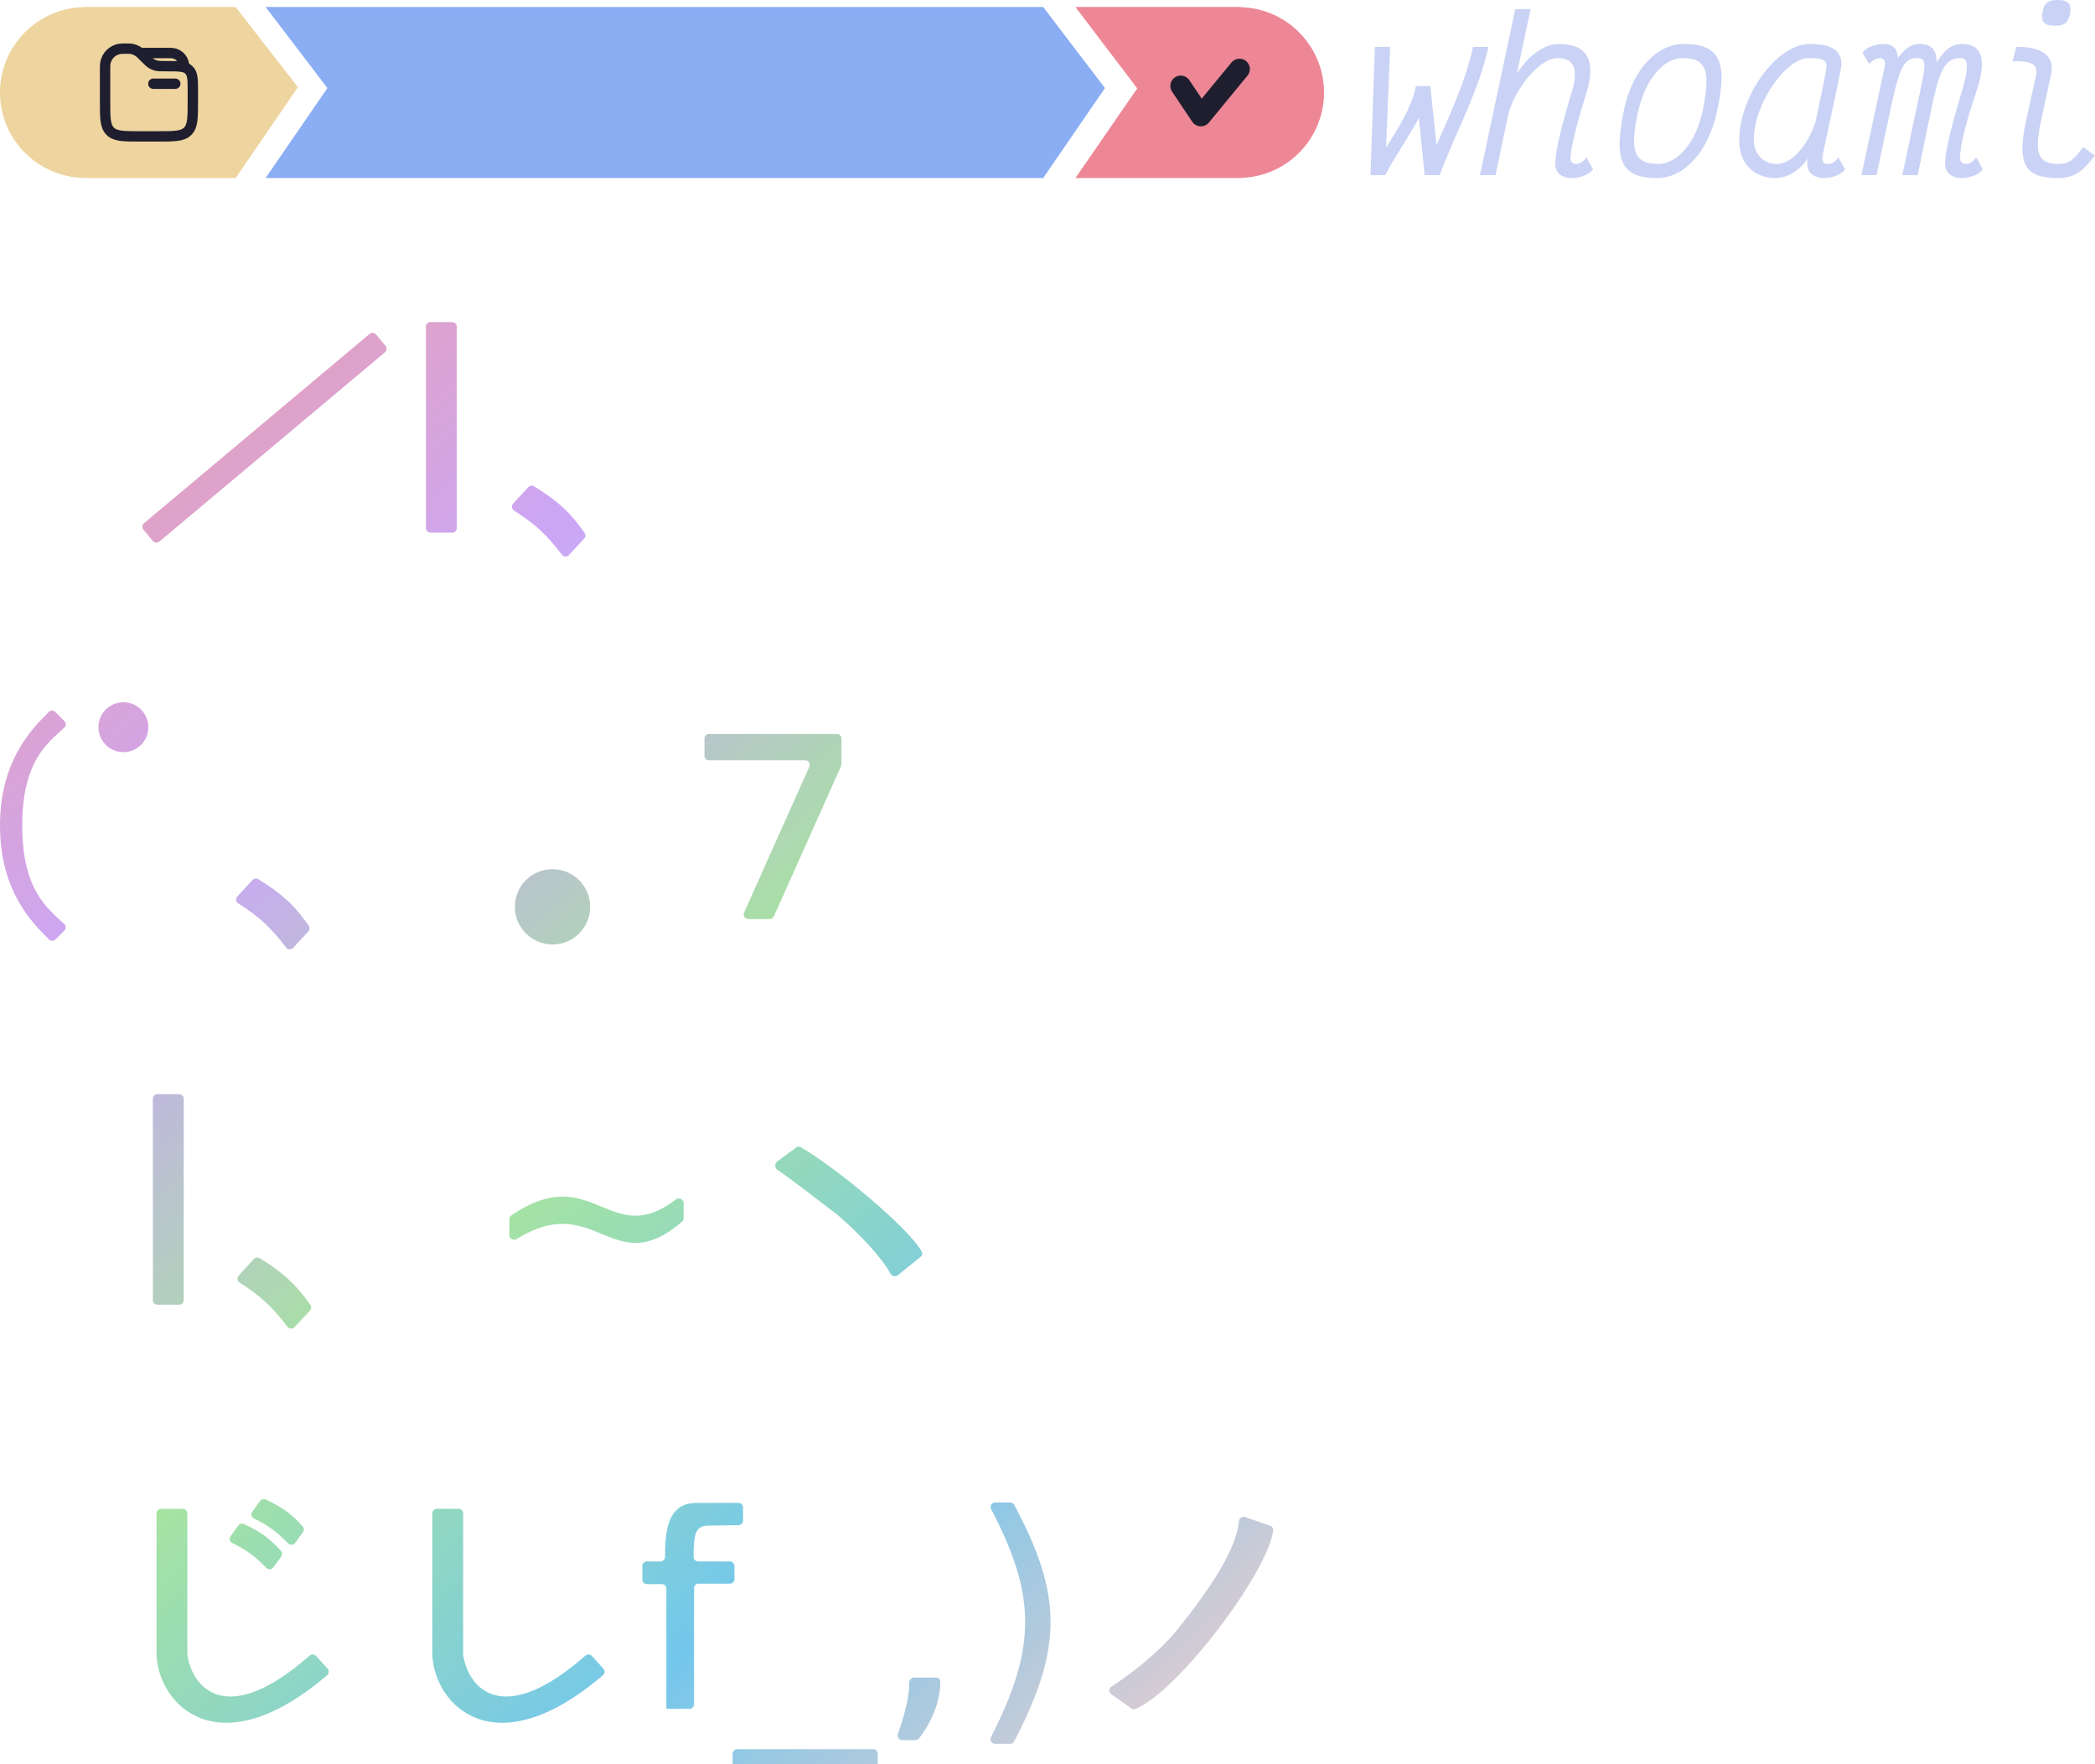 <?xml version="1.0" encoding="UTF-8" standalone="no"?>
<!-- Created with Inkscape (http://www.inkscape.org/) -->

<svg
   width="404.151"
   height="340.373"
   viewBox="0 0 106.932 90.057"
   version="1.1"
   id="svg1"
   inkscape:version="1.3.2 (091e20ef0f, 2023-11-25, custom)"
   xml:space="preserve"
   xmlns:inkscape="http://www.inkscape.org/namespaces/inkscape"
   xmlns:sodipodi="http://sodipodi.sourceforge.net/DTD/sodipodi-0.dtd"
   xmlns:xlink="http://www.w3.org/1999/xlink"
   xmlns="http://www.w3.org/2000/svg"
   xmlns:svg="http://www.w3.org/2000/svg"><sodipodi:namedview
     id="namedview1"
     pagecolor="#6e738d"
     bordercolor="#89dceb"
     borderopacity="1"
     inkscape:showpageshadow="0"
     inkscape:pageopacity="0"
     inkscape:pagecheckerboard="false"
     inkscape:deskcolor="#6e738d"
     inkscape:document-units="px"
     showguides="true"
     inkscape:lockguides="false"
     showborder="true"
     borderlayer="true" /><defs
     id="defs1"><linearGradient
       id="linearGradient4"
       inkscape:collect="always"><stop
         style="stop-color:#eba0ac;stop-opacity:1"
         offset="0"
         id="stop4" /><stop
         style="stop-color:#cba6f7;stop-opacity:1"
         offset="0.25"
         id="stop6" /><stop
         style="stop-color:#a6e3a1;stop-opacity:1"
         offset="0.5"
         id="stop7" /><stop
         style="stop-color:#74c7ec;stop-opacity:1"
         offset="0.75"
         id="stop8" /><stop
         style="stop-color:#f2cdcd;stop-opacity:1"
         offset="1"
         id="stop5" /></linearGradient><linearGradient
       inkscape:collect="always"
       xlink:href="#linearGradient4"
       id="linearGradient5"
       x1="30.787"
       y1="45.664"
       x2="871.633"
       y2="981.243"
       gradientUnits="userSpaceOnUse" /><linearGradient
       inkscape:collect="always"
       xlink:href="#linearGradient4"
       id="linearGradient2"
       gradientUnits="userSpaceOnUse"
       x1="30.787"
       y1="45.664"
       x2="871.633"
       y2="981.243" /><linearGradient
       inkscape:collect="always"
       xlink:href="#linearGradient4"
       id="linearGradient3"
       gradientUnits="userSpaceOnUse"
       x1="30.787"
       y1="45.664"
       x2="871.633"
       y2="981.243" /><linearGradient
       inkscape:collect="always"
       xlink:href="#linearGradient4"
       id="linearGradient6"
       gradientUnits="userSpaceOnUse"
       x1="30.787"
       y1="45.664"
       x2="871.633"
       y2="981.243" /><linearGradient
       inkscape:collect="always"
       xlink:href="#linearGradient4"
       id="linearGradient7"
       gradientUnits="userSpaceOnUse"
       x1="30.787"
       y1="45.664"
       x2="871.633"
       y2="981.243" /><linearGradient
       inkscape:collect="always"
       xlink:href="#linearGradient4"
       id="linearGradient8"
       gradientUnits="userSpaceOnUse"
       x1="30.787"
       y1="45.664"
       x2="871.633"
       y2="981.243" /><linearGradient
       inkscape:collect="always"
       xlink:href="#linearGradient4"
       id="linearGradient9"
       gradientUnits="userSpaceOnUse"
       x1="30.787"
       y1="45.664"
       x2="871.633"
       y2="981.243" /><linearGradient
       inkscape:collect="always"
       xlink:href="#linearGradient4"
       id="linearGradient10"
       gradientUnits="userSpaceOnUse"
       x1="30.787"
       y1="45.664"
       x2="871.633"
       y2="981.243" /><linearGradient
       inkscape:collect="always"
       xlink:href="#linearGradient4"
       id="linearGradient11"
       gradientUnits="userSpaceOnUse"
       x1="30.787"
       y1="45.664"
       x2="871.633"
       y2="981.243" /><linearGradient
       inkscape:collect="always"
       xlink:href="#linearGradient4"
       id="linearGradient12"
       gradientUnits="userSpaceOnUse"
       x1="30.787"
       y1="45.664"
       x2="871.633"
       y2="981.243" /><linearGradient
       inkscape:collect="always"
       xlink:href="#linearGradient4"
       id="linearGradient13"
       gradientUnits="userSpaceOnUse"
       x1="30.787"
       y1="45.664"
       x2="871.633"
       y2="981.243" /><linearGradient
       inkscape:collect="always"
       xlink:href="#linearGradient4"
       id="linearGradient14"
       gradientUnits="userSpaceOnUse"
       x1="30.787"
       y1="45.664"
       x2="871.633"
       y2="981.243" /><linearGradient
       inkscape:collect="always"
       xlink:href="#linearGradient4"
       id="linearGradient15"
       gradientUnits="userSpaceOnUse"
       x1="30.787"
       y1="45.664"
       x2="871.633"
       y2="981.243" /><linearGradient
       inkscape:collect="always"
       xlink:href="#linearGradient4"
       id="linearGradient16"
       gradientUnits="userSpaceOnUse"
       x1="30.787"
       y1="45.664"
       x2="871.633"
       y2="981.243" /><linearGradient
       inkscape:collect="always"
       xlink:href="#linearGradient4"
       id="linearGradient17"
       gradientUnits="userSpaceOnUse"
       x1="30.787"
       y1="45.664"
       x2="871.633"
       y2="981.243" /><linearGradient
       inkscape:collect="always"
       xlink:href="#linearGradient4"
       id="linearGradient18"
       gradientUnits="userSpaceOnUse"
       x1="30.787"
       y1="45.664"
       x2="871.633"
       y2="981.243" /><linearGradient
       inkscape:collect="always"
       xlink:href="#linearGradient4"
       id="linearGradient19"
       gradientUnits="userSpaceOnUse"
       x1="30.787"
       y1="45.664"
       x2="871.633"
       y2="981.243" /><linearGradient
       inkscape:collect="always"
       xlink:href="#linearGradient4"
       id="linearGradient20"
       gradientUnits="userSpaceOnUse"
       x1="30.787"
       y1="45.664"
       x2="871.633"
       y2="981.243" /><linearGradient
       inkscape:collect="always"
       xlink:href="#linearGradient4"
       id="linearGradient21"
       gradientUnits="userSpaceOnUse"
       x1="30.787"
       y1="45.664"
       x2="871.633"
       y2="981.243" /><linearGradient
       inkscape:collect="always"
       xlink:href="#linearGradient4"
       id="linearGradient22"
       gradientUnits="userSpaceOnUse"
       x1="30.787"
       y1="45.664"
       x2="871.633"
       y2="981.243" /><linearGradient
       inkscape:collect="always"
       xlink:href="#linearGradient4"
       id="linearGradient23"
       gradientUnits="userSpaceOnUse"
       x1="30.787"
       y1="45.664"
       x2="871.633"
       y2="981.243" /><linearGradient
       inkscape:collect="always"
       xlink:href="#linearGradient4"
       id="linearGradient24"
       gradientUnits="userSpaceOnUse"
       x1="30.787"
       y1="45.664"
       x2="871.633"
       y2="981.243" /><linearGradient
       inkscape:collect="always"
       xlink:href="#linearGradient4"
       id="linearGradient25"
       gradientUnits="userSpaceOnUse"
       x1="30.787"
       y1="45.664"
       x2="871.633"
       y2="981.243" /><linearGradient
       inkscape:collect="always"
       xlink:href="#linearGradient4"
       id="linearGradient26"
       gradientUnits="userSpaceOnUse"
       x1="30.787"
       y1="45.664"
       x2="871.633"
       y2="981.243" /></defs><g
     inkscape:label="Warstwa 1"
     inkscape:groupmode="layer"
     id="layer1"
     transform="translate(472.773,280.781)"><path
       id="rect2"
       style="opacity:1;fill:#eed49f;stroke-width:1.587;stroke-linecap:round"
       d="m -468.541,-280.424 0.007,0.009 c -2.358,0.068 -4.236,1.998 -4.24,4.357 0.004,2.359 1.881,4.288 4.239,4.356 l -0.006,0.009 h 0.133 7.661 l 3.181,-4.638 -3.181,-4.093 h -7.661 z"
       sodipodi:nodetypes="ccccccccccc"
       inkscape:export-filename="whoami.svg"
       inkscape:export-xdpi="300"
       inkscape:export-ydpi="300" /><path
       id="rect3"
       style="opacity:1;fill:#8aadf4;stroke-width:1.587;stroke-linecap:round"
       d="m -459.216,-280.424 h 39.688 l 3.154,4.138 -3.154,4.593 h -39.688 l 3.154,-4.593 z"
       sodipodi:nodetypes="ccccccc" /><path
       id="path3"
       style="opacity:1;fill:#ed8796;stroke-width:1.587;stroke-linecap:round"
       d="m -409.425,-280.424 -0.007,0.009 c 2.358,0.068 4.236,1.998 4.24,4.357 -0.004,2.359 -1.881,4.288 -4.239,4.356 l 0.006,0.009 h -0.133 -8.323 l 3.154,-4.576 -3.154,-4.155 h 8.323 z"
       sodipodi:nodetypes="ccccccccccc" /><path
       d="m -397.589,-278.387 c -0.381,1.769 -1.144,3.347 -1.864,5.031 l -0.307,-2.998 c 0.011,-0.011 0.011,-0.021 0.011,-0.032 h -0.763 v 0.032 c -0.212,1.07 -0.869,2.066 -1.515,3.114 l 0.212,-5.148 h -0.784 l -0.222,6.546 h 0.752 c 0.519,-1.006 1.218,-1.96 1.716,-2.924 l 0.297,2.924 h 0.763 c 0.869,-2.299 2.002,-4.279 2.489,-6.546 z m 5.79,5.635 c -0.138,0.212 -0.339,0.339 -0.508,0.339 -0.18,0 -0.307,-0.095 -0.307,-0.254 0,-0.561 0.339,-1.864 0.805,-3.337 0.53,-1.716 0.042,-2.532 -1.388,-2.532 -0.794,0 -1.557,0.593 -2.15,1.504 l 0.699,-3.284 h -0.784 l -1.801,8.474 h 0.794 l 0.625,-2.987 c 0.265,-1.271 1.557,-2.987 2.553,-2.987 0.805,0 1.08,0.519 0.71,1.737 -0.508,1.684 -0.858,3.082 -0.837,3.676 -0.011,0.434 0.328,0.71 0.837,0.71 0.424,0 0.9,-0.169 1.091,-0.445 z m 3.608,1.059 c 1.43,0 2.627,-1.409 3.051,-3.379 0.572,-2.563 0.148,-3.464 -1.695,-3.464 -1.43,0 -2.648,1.409 -3.051,3.379 -0.53,2.563 -0.148,3.464 1.695,3.464 z m 0.064,-0.72 c -1.218,0 -1.483,-0.625 -1.038,-2.659 0.36,-1.61 1.271,-2.743 2.267,-2.743 1.218,0 1.451,0.625 1.038,2.659 -0.328,1.61 -1.271,2.743 -2.267,2.743 z m 9.19,-0.339 c -0.138,0.212 -0.339,0.339 -0.508,0.339 -0.339,0 -0.339,-0.191 -0.275,-0.561 0.837,-3.866 0.943,-4.375 0.932,-4.544 0,-0.752 -0.593,-1.017 -1.621,-1.017 -1.674,0 -3.591,2.648 -3.591,4.915 -0.011,1.155 0.731,1.928 1.864,1.928 0.604,0 1.239,-0.403 1.652,-1.027 -0.042,0.074 -0.053,0.233 -0.042,0.36 0.011,0.381 0.35,0.667 0.837,0.667 0.424,0 0.9,-0.169 1.091,-0.445 z m -3.146,0.339 c -0.689,0 -1.165,-0.498 -1.176,-1.25 0.011,-1.801 1.621,-4.152 2.796,-4.152 0.667,0 0.911,0.085 0.922,0.392 0,0.222 -0.244,1.313 -0.561,2.849 -0.413,1.25 -1.218,2.161 -1.981,2.161 z m 9.423,0.72 c 0.424,0 0.9,-0.169 1.091,-0.445 l -0.339,-0.614 c -0.138,0.212 -0.339,0.339 -0.508,0.339 -0.18,0 -0.307,-0.095 -0.307,-0.254 -0.032,-0.561 0.275,-1.811 0.794,-3.337 0.593,-1.737 0.339,-2.532 -0.699,-2.532 -0.54,0 -0.89,0.307 -1.292,0.922 -0.032,-0.413 -0.053,-0.922 -0.911,-0.922 -0.466,0 -0.805,0.36 -1.07,0.72 -0.011,-0.403 -0.201,-0.72 -0.72,-0.72 -0.424,0 -0.9,0.169 -1.091,0.445 l 0.339,0.572 c 0.222,-0.212 0.403,-0.297 0.53,-0.297 0.18,0 0.265,0.095 0.286,0.254 0.011,0.064 -0.021,0.138 -0.021,0.201 l -1.186,5.519 h 0.773 l 0.657,-3.104 c 0.519,-2.479 0.741,-2.871 1.441,-2.871 0.498,0 0.381,0.477 0.117,1.748 l -0.9,4.226 h 0.784 l 0.646,-3.125 c 0.477,-2.352 0.763,-2.849 1.557,-2.849 0.392,0 0.424,0.466 0.042,1.737 -0.53,1.758 -0.858,3.082 -0.847,3.676 0.011,0.434 0.328,0.71 0.837,0.71 z m 4.773,-7.775 c 0.477,0 0.667,-0.138 0.773,-0.604 0.095,-0.498 -0.085,-0.71 -0.636,-0.71 -0.477,0 -0.678,0.148 -0.763,0.593 -0.106,0.519 0.074,0.72 0.625,0.72 z m 0.138,7.775 c 0.794,0 1.26,-0.286 1.907,-1.155 l -0.604,-0.424 c -0.487,0.667 -0.741,0.858 -1.25,0.858 -1.027,0 -1.271,-0.498 -0.9,-2.203 l 0.519,-2.404 c 0.18,-0.911 -0.466,-1.388 -1.78,-1.366 l -0.191,0.731 c 1.091,-0.032 1.303,0.222 1.186,0.773 l -0.498,2.267 c -0.477,2.214 -0.064,2.924 1.61,2.924 z"
       id="text3"
       style="font-style:italic;font-weight:500;font-size:11.652px;line-height:4.129px;font-family:'Victor Mono';-inkscape-font-specification:'Victor Mono Medium Italic';letter-spacing:0.081px;fill:#cad3f5;stroke-width:1.587;stroke-linecap:round"
       aria-label="whoami" /><g
       style="fill:url(#linearGradient5);stroke-width:3.594"
       id="g3"
       transform="matrix(0.074,0,0,0.074,-472.81,-264.341)"><path
         d="m 470.922,620.487 c -48.286,41.519 -59.398,-22.098 -114.018,11.978 -2.148,1.34 -5.027,-0.148 -5.027,-2.68 V 618.65 c 0,-1.021 0.542,-2.011 1.386,-2.585 56.087,-38.117 67.656,24.189 113.388,-10.875 2.138,-1.639 5.376,-0.198 5.376,2.496 v 10.427 c 0,0.897 -0.424,1.789 -1.105,2.374 z"
         id="path1"
         style="fill:url(#linearGradient2);stroke-width:3.594" /><path
         d="M 294.305,3.129 C 294.305,1.401 295.706,0 297.434,0 h 15.018 c 1.729,0 3.129,1.401 3.129,3.129 V 142.053 c 0,1.728 -1.4,3.128 -3.129,3.128 h -15.018 c -1.728,0 -3.129,-1.4 -3.129,-3.128 z"
         id="path2"
         style="fill:url(#linearGradient3);stroke-width:3.594" /><path
         d="m 602.815,984.355 c 1.728,0 3.129,1.401 3.129,3.129 v 9.387 c 0,1.728 -1.401,3.129 -3.129,3.129 h -93.867 c -1.728,0 -3.129,-1.401 -3.129,-3.129 v -9.387 c 0,-1.728 1.401,-3.129 3.129,-3.129 z"
         id="path3-3"
         style="fill:url(#linearGradient6);stroke-width:3.594" /><path
         d="m 166.686,661.552 c -1.641,-1.066 -1.945,-3.354 -0.618,-4.791 l 9.697,-10.505 c 1.02,-1.105 2.687,-1.327 3.956,-0.521 15.697,9.959 24.185,17.256 34.799,32.054 0.856,1.194 0.746,2.829 -0.251,3.909 l -9.754,10.568 c -1.325,1.435 -3.625,1.317 -4.82,-0.228 -10.714,-13.847 -18.786,-21.245 -33.009,-30.486 z"
         id="path4"
         style="fill:url(#linearGradient7);stroke-width:3.594" /><path
         d="m 165.815,662.542 c -1.661,-1.057 -1.98,-3.362 -0.644,-4.809 l 10.491,-11.366 c 1.011,-1.095 2.661,-1.324 3.928,-0.538 15.855,9.835 24.363,17.118 34.85,32.1 0.835,1.193 0.716,2.809 -0.271,3.879 l -10.552,11.43 c -1.333,1.444 -3.651,1.314 -4.839,-0.252 -10.585,-13.944 -18.654,-21.336 -32.963,-30.444 z"
         id="path5"
         style="fill:url(#linearGradient8);stroke-width:3.594" /><path
         d="m 164.862,400.965 c -1.662,-1.057 -1.981,-3.362 -0.645,-4.809 l 10.491,-11.366 c 1.012,-1.095 2.662,-1.324 3.929,-0.538 15.854,9.835 24.362,17.118 34.849,32.1 0.835,1.193 0.717,2.809 -0.271,3.879 l -10.551,11.43 c -1.334,1.444 -3.652,1.314 -4.84,-0.252 -10.585,-13.944 -18.654,-21.336 -32.962,-30.444 z"
         id="path6"
         style="fill:url(#linearGradient9);stroke-width:3.594" /><path
         d="m 355.1,130.002 c -1.662,-1.058 -1.981,-3.363 -0.645,-4.81 l 10.491,-11.365 c 1.012,-1.096 2.661,-1.324 3.929,-0.538 15.854,9.834 24.362,17.117 34.849,32.099 0.835,1.193 0.716,2.809 -0.271,3.879 l -10.552,11.43 c -1.333,1.445 -3.651,1.314 -4.839,-0.251 -10.585,-13.945 -18.654,-21.337 -32.962,-30.444 z"
         id="path7"
         style="fill:url(#linearGradient10);stroke-width:3.594" /><path
         d="m 536.831,584.796 c -1.976,-1.327 -2.17,-4.457 -0.251,-5.866 l 13.009,-9.546 c 0.976,-0.716 2.259,-0.82 3.311,-0.219 23.836,13.634 74.753,55.843 83.443,72.158 0.622,1.166 0.205,2.536 -0.823,3.367 l -15.741,12.727 c -1.617,1.308 -4.051,0.712 -5.059,-1.107 -6.283,-11.333 -20.424,-26.451 -35.997,-40.098 -17.792,-13.64 -33.691,-25.908 -41.892,-31.416 z"
         id="path8"
         style="fill:url(#linearGradient11);stroke-width:3.594" /><path
         d="m 767.135,941.138 c -1.887,1.216 -1.981,3.968 -0.15,5.267 l 13.905,9.866 c 0.83,0.59 1.858,0.763 2.797,0.369 30.062,-12.633 92.082,-95.345 94.994,-123.446 0.135,-1.305 -0.719,-2.444 -1.957,-2.879 l -17.504,-6.15 c -1.859,-0.654 -3.805,0.559 -4.046,2.515 -1.228,9.989 -5.125,29.064 -44.286,77.262 -3.855,4.745 -19.948,21.853 -43.753,37.196 z"
         id="path9"
         style="fill:url(#linearGradient12);stroke-width:3.594" /><path
         d="m 316.833,818.523 h -15.019 c -1.728,0 -3.129,1.401 -3.129,3.129 v 97.622 c 1.548,34.975 43.144,77.789 117.7,14.014 1.328,-1.136 1.489,-3.184 0.315,-4.479 l -7.97,-8.787 c -1.159,-1.278 -3.175,-1.337 -4.47,-0.198 -57.16,50.265 -80.747,22.477 -84.264,-0.323 -0.023,-0.152 -0.034,-0.304 -0.034,-0.458 v -97.391 c 0,-1.728 -1.401,-3.129 -3.129,-3.129 z"
         id="path10"
         style="fill:url(#linearGradient13);stroke-width:3.594" /><path
         d="m 255.439,8.269 c 1.324,-1.111 3.297,-0.938 4.408,0.386 l 6.473,7.714 c 1.11,1.324 0.938,3.297 -0.386,4.408 L 110.415,151.273 c -1.324,1.111 -3.298,0.938 -4.409,-0.386 l -6.472,-7.714 c -1.111,-1.323 -0.938,-3.297 0.386,-4.408 z"
         id="path11"
         style="fill:url(#linearGradient14);stroke-width:3.594" /><path
         d="m 255.439,8.269 c 1.324,-1.111 3.297,-0.938 4.408,0.386 l 6.473,7.714 c 1.11,1.324 0.938,3.297 -0.386,4.408 L 110.415,151.273 c -1.324,1.111 -3.298,0.938 -4.409,-0.386 l -6.472,-7.714 c -1.111,-1.323 -0.938,-3.297 0.386,-4.408 z"
         id="path12"
         style="fill:url(#linearGradient15);stroke-width:3.594" /><path
         d="m 407.571,403.317 c 0,14.342 -11.627,25.97 -25.97,25.97 -14.342,0 -25.97,-11.628 -25.97,-25.97 0,-14.343 11.628,-25.97 25.97,-25.97 14.343,0 25.97,11.627 25.97,25.97 z"
         id="path13"
         style="fill:url(#linearGradient16);stroke-width:3.594" /><path
         d="m 102.815,279.412 c 0,9.504 -7.704,17.209 -17.209,17.209 -9.504,0 -17.209,-7.705 -17.209,-17.209 0,-9.504 7.705,-17.209 17.209,-17.209 9.504,0 17.209,7.705 17.209,17.209 z"
         id="path14"
         style="fill:url(#linearGradient17);stroke-width:3.594" /><path
         d="m 126.595,818.523 h -15.019 c -1.728,0 -3.129,1.401 -3.129,3.129 v 97.622 c 1.548,34.975 43.144,77.789 117.7,14.014 1.328,-1.136 1.489,-3.184 0.315,-4.479 l -7.97,-8.787 c -1.159,-1.278 -3.175,-1.337 -4.47,-0.198 -57.16,50.265 -80.747,22.477 -84.264,-0.323 -0.023,-0.152 -0.034,-0.304 -0.034,-0.458 v -97.391 c 0,-1.728 -1.401,-3.129 -3.129,-3.129 z"
         id="path15"
         style="fill:url(#linearGradient18);stroke-width:3.594" /><path
         d="m 160.704,842.126 c -1.772,-0.871 -2.36,-3.128 -1.196,-4.722 l 5.407,-7.407 c 0.877,-1.2 2.48,-1.621 3.825,-0.986 11.157,5.261 17.527,9.576 25.572,18.608 0.965,1.083 1.025,2.695 0.17,3.867 l -5.46,7.479 c -1.162,1.591 -3.486,1.721 -4.855,0.305 -7.761,-8.03 -13.746,-12.372 -23.463,-17.144 z"
         id="path16"
         style="fill:url(#linearGradient19);stroke-width:3.594" /><path
         d="m 175.722,825.229 c -1.772,-0.87 -2.359,-3.127 -1.195,-4.721 l 5.407,-7.407 c 0.876,-1.2 2.48,-1.621 3.825,-0.987 11.157,5.261 17.527,9.577 25.572,18.609 0.965,1.083 1.025,2.694 0.17,3.866 l -5.461,7.48 c -1.161,1.591 -3.485,1.721 -4.855,0.304 -7.76,-8.029 -13.745,-12.371 -23.463,-17.144 z"
         id="path17"
         style="fill:url(#linearGradient20);stroke-width:3.594" /><path
         d="m 646.132,934.919 h -15.077 c -1.98,0 -3.486,1.823 -3.428,3.802 0.294,10.074 -4.273,25.358 -7.819,35.047 -0.762,2.083 0.76,4.33 2.979,4.33 h 9.185 c 0.952,0 1.859,-0.436 2.439,-1.191 12.309,-16.023 14.909,-31.466 14.636,-39.329 -0.054,-1.541 -1.373,-2.659 -2.915,-2.659 z"
         id="path18"
         style="fill:url(#linearGradient21);stroke-width:3.594" /><path
         d="m 460.137,873.592 v 82.603 c 0,0.173 0.14,0.313 0.313,0.313 h 15.645 c 1.728,0 3.128,-1.401 3.128,-3.129 v -80.1 c 0,-1.728 1.401,-3.129 3.129,-3.129 h 21.59 c 1.728,0 3.129,-1.401 3.129,-3.129 v -9.074 c 0,-1.728 -1.401,-3.128 -3.129,-3.128 h -21.903 c -1.728,0 -3.131,-1.402 -3.123,-3.13 0.07,-15.254 0.926,-21.589 10.32,-21.589 l 20.692,-0.272 c 1.712,-0.023 3.088,-1.417 3.088,-3.129 v -9.114 c 0,-1.729 -1.401,-3.129 -3.129,-3.129 h -29.099 c -20.305,0 -21.513,20.481 -21.585,37.235 -0.007,1.728 -1.405,3.128 -3.134,3.128 h -9.386 c -1.728,0 -3.129,1.4 -3.129,3.128 v 9.387 c 0,1.728 1.401,3.129 3.129,3.129 h 10.325 c 1.728,0 3.129,1.401 3.129,3.129 z"
         id="path19"
         style="fill:url(#linearGradient22);stroke-width:3.594" /><path
         d="m 684.131,818.786 c 30.914,59.056 31.685,94.992 -0.075,157.197 -1.07,2.096 0.432,4.618 2.785,4.618 h 10.454 c 1.163,0 2.242,-0.667 2.778,-1.698 33.828,-65.065 32.956,-101.324 0.007,-163.093 -0.542,-1.016 -1.612,-1.667 -2.763,-1.667 h -10.413 c -2.368,0 -3.871,2.546 -2.773,4.643 z"
         id="path20"
         style="fill:url(#linearGradient23);stroke-width:3.594" /><path
         d="m 44.988,275.339 -6.277,-6.462 c -1.223,-1.258 -3.244,-1.27 -4.487,-0.031 C 22.385,280.633 0.5,302.475 0.5,347.309 c 0,44.874 21.924,66.715 33.755,78.495 1.231,1.226 3.228,1.23 4.456,0.002 l 6.213,-6.213 c 1.216,-1.216 1.222,-3.183 -0.032,-4.358 -11.317,-10.599 -29.061,-23.124 -29.061,-67.926 0,-44.842 17.775,-57.075 29.091,-67.645 1.243,-1.161 1.25,-3.105 0.065,-4.325 z"
         id="path21"
         style="fill:url(#linearGradient24);stroke-width:3.594" /><path
         d="m 580.913,287.234 c 0,-1.728 -1.401,-3.129 -3.129,-3.129 h -88.235 c -1.728,0 -3.129,1.401 -3.129,3.129 v 11.89 c 0,1.728 1.401,3.129 3.129,3.129 h 66.338 c 2.267,0 3.782,2.337 2.856,4.407 l -45.052,100.698 c -0.926,2.07 0.589,4.407 2.857,4.407 h 14.844 c 1.234,0 2.352,-0.725 2.856,-1.851 L 580.64,306.218 c 0.18,-0.402 0.273,-0.837 0.273,-1.278 z"
         id="path22"
         style="fill:url(#linearGradient25);stroke-width:3.594" /><path
         d="m 105.944,535.67 c 0,-1.728 1.401,-3.129 3.129,-3.129 h 15.019 c 1.728,0 3.129,1.401 3.129,3.129 v 138.923 c 0,1.728 -1.401,3.129 -3.129,3.129 h -15.019 c -1.728,0 -3.129,-1.401 -3.129,-3.129 z"
         id="path23"
         style="fill:url(#linearGradient26);stroke-width:3.594" /></g><path
       d="m -409.508,-277.256 -1.971,2.395 -1.028,-1.534"
       stroke="#000000"
       stroke-width="1.094"
       id="path1-6"
       style="fill:none;stroke:#1e1e2e;stroke-width:1.058;stroke-linecap:round;stroke-linejoin:round;stroke-dasharray:none"
       sodipodi:nodetypes="ccc" /><g
       style="fill:none;stroke:#1e1e2e;stroke-width:2.362;stroke-dasharray:none"
       id="g4"
       transform="matrix(0.224,0,0,0.224,-467.858,-278.747)"><path
         d="M 18,10 H 13"
         stroke="#1c274c"
         stroke-width="1.5"
         stroke-linecap="round"
         id="path1-5"
         style="stroke:#1e1e2e;stroke-width:2.362;stroke-dasharray:none" /><path
         d="m 10,3 h 6.5 c 0.464,0 0.697,0 0.892,0.026 1.346,0.177 2.405,1.237 2.583,2.583 C 20,5.803 20,6.036 20,6.5"
         stroke="#1c274c"
         stroke-width="1.5"
         id="path2-3"
         style="stroke:#1e1e2e;stroke-width:2.362;stroke-dasharray:none" /><path
         d="M 2,6.95 C 2,6.067 2,5.626 2.069,5.258 2.375,3.64 3.64,2.375 5.258,2.069 5.626,2 6.067,2 6.95,2 7.336,2 7.53,2 7.716,2.017 8.517,2.092 9.277,2.407 9.896,2.921 10.04,3.04 10.176,3.176 10.45,3.45 L 11,4 c 0.816,0.816 1.224,1.224 1.712,1.495 0.268,0.149 0.553,0.267 0.848,0.351 C 14.098,6 14.675,6 15.828,6 h 0.374 c 2.632,0 3.949,0 4.804,0.769 0.079,0.071 0.154,0.146 0.224,0.224 C 22,7.849 22,9.166 22,11.798 V 14 c 0,3.771 0,5.657 -1.172,6.828 C 19.657,22 17.771,22 14,22 H 10 C 6.229,22 4.343,22 3.172,20.828 2,19.657 2,17.771 2,14 Z"
         stroke="#1c274c"
         stroke-width="1.5"
         id="path3-5"
         style="stroke:#1e1e2e;stroke-width:2.362;stroke-dasharray:none" /></g></g></svg>
